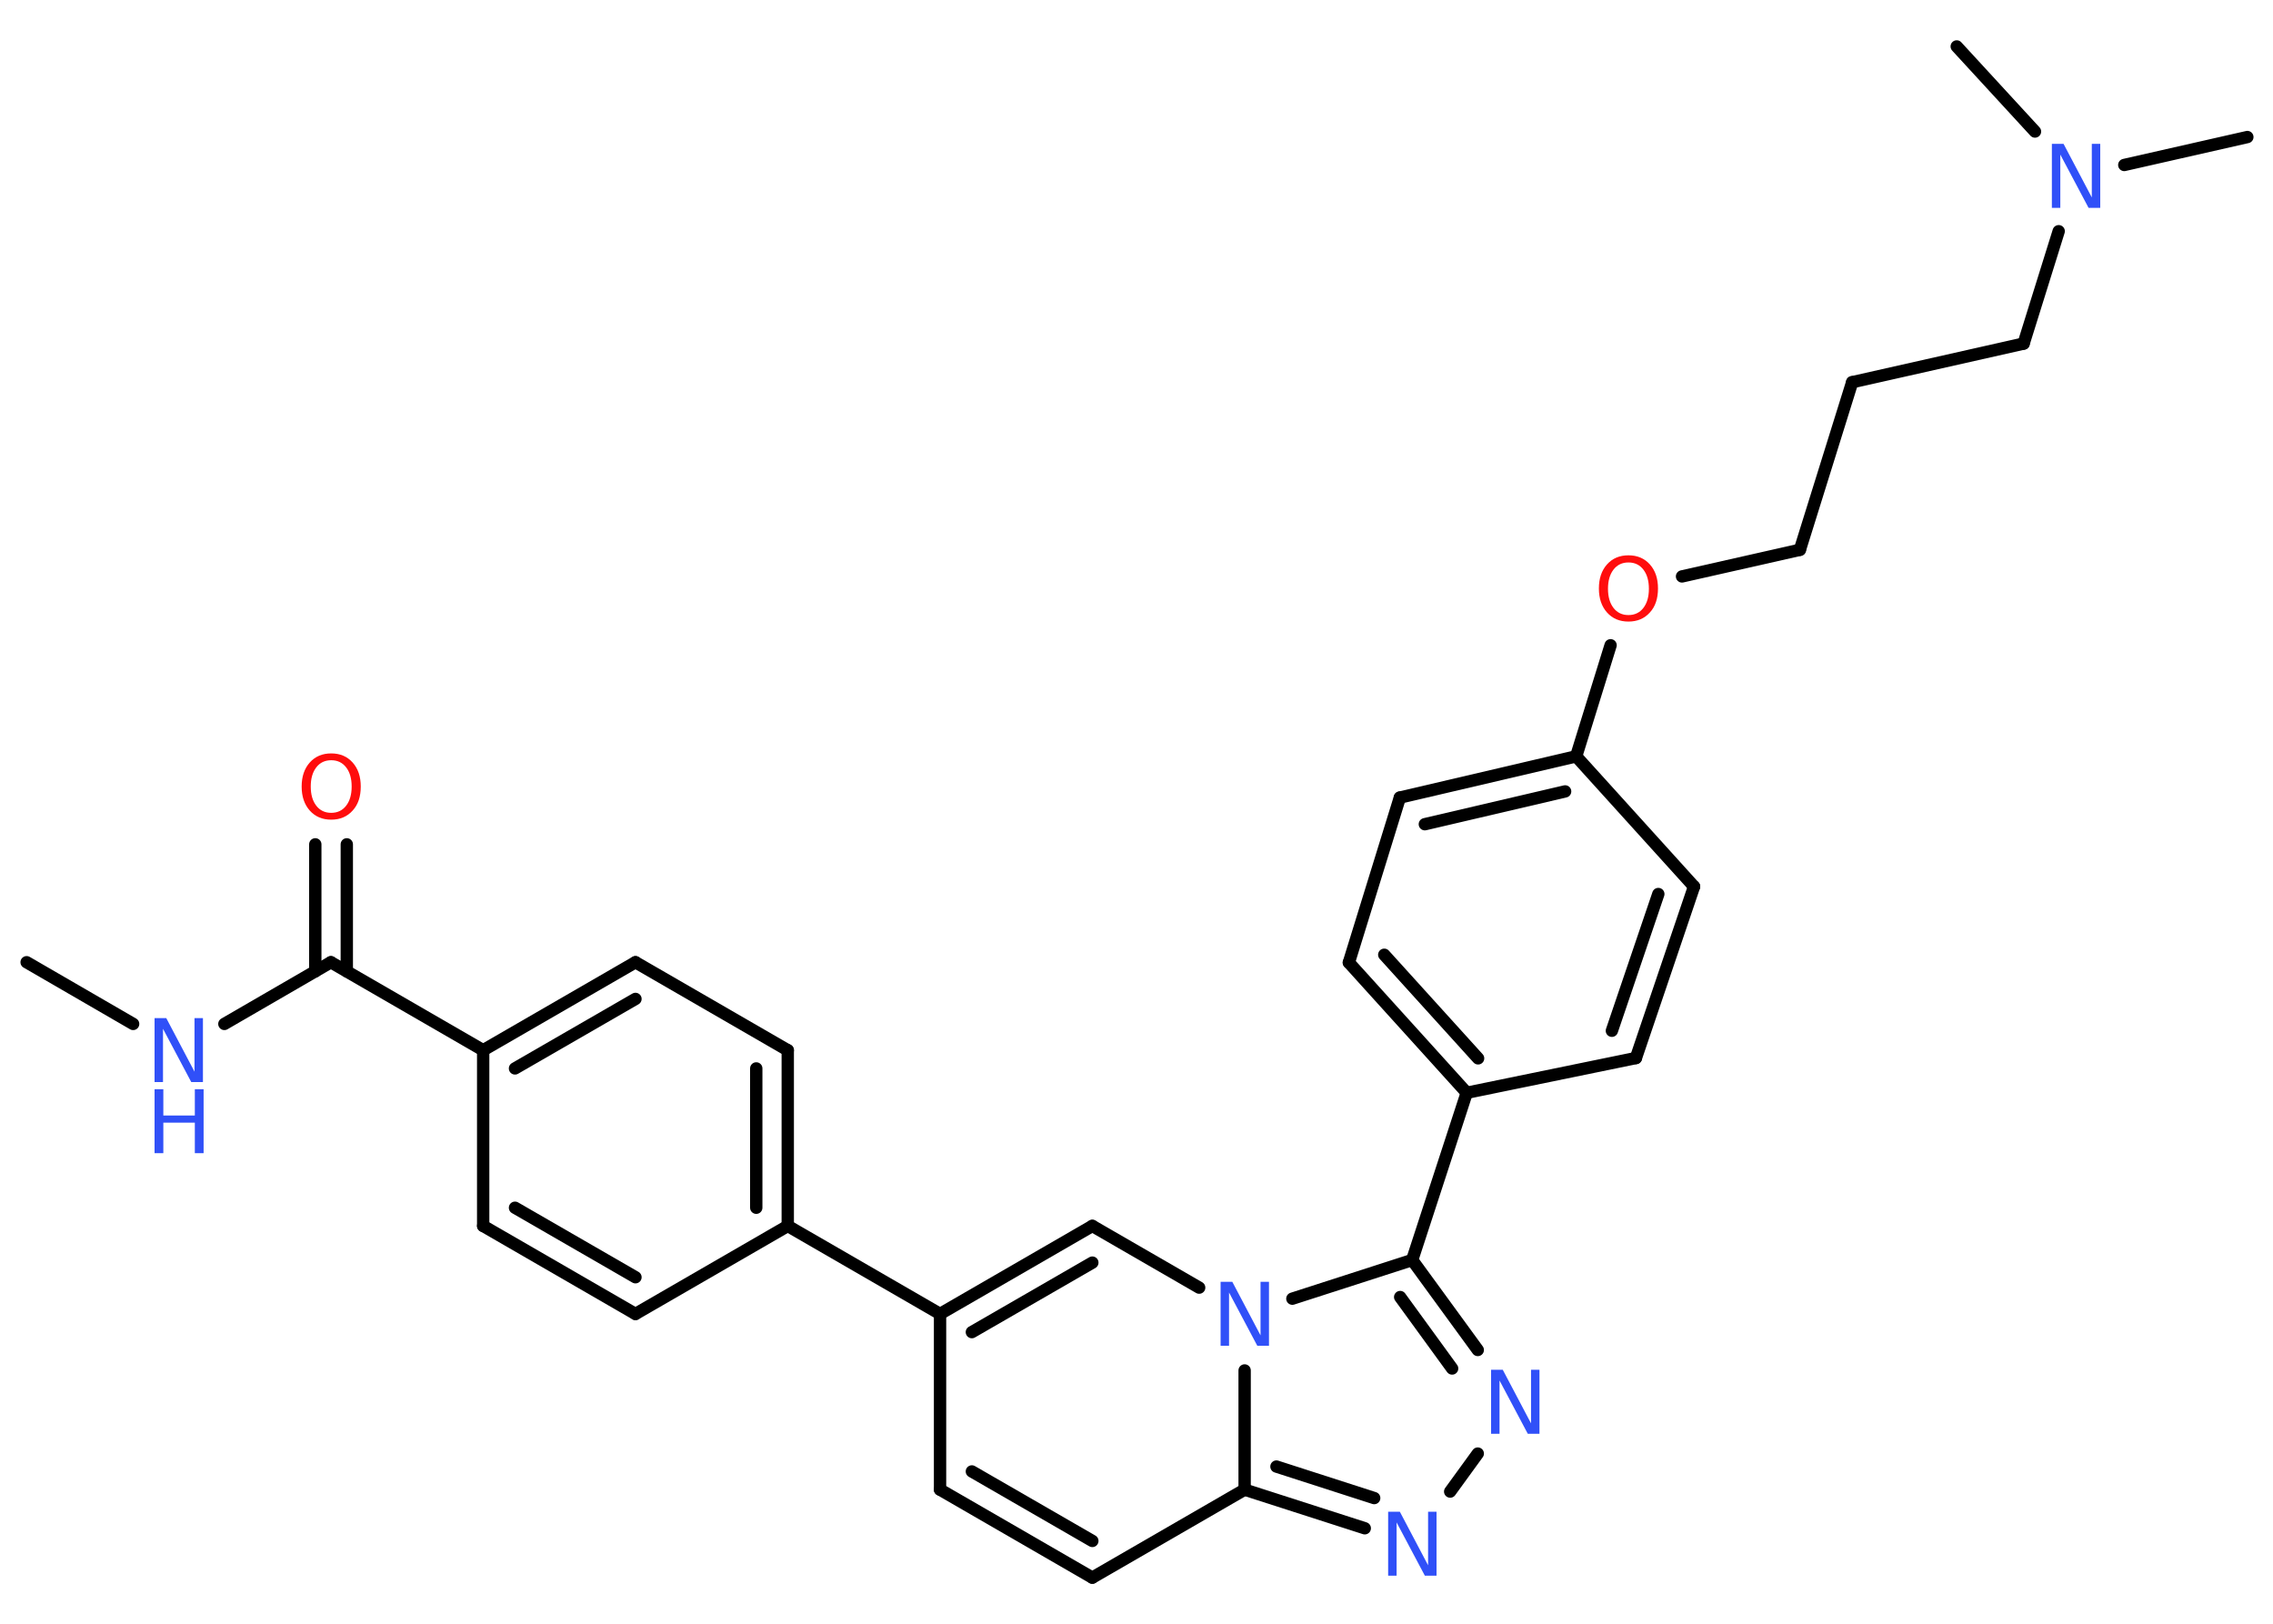 <?xml version='1.0' encoding='UTF-8'?>
<!DOCTYPE svg PUBLIC "-//W3C//DTD SVG 1.1//EN" "http://www.w3.org/Graphics/SVG/1.1/DTD/svg11.dtd">
<svg version='1.2' xmlns='http://www.w3.org/2000/svg' xmlns:xlink='http://www.w3.org/1999/xlink' width='70.0mm' height='50.0mm' viewBox='0 0 70.0 50.0'>
  <desc>Generated by the Chemistry Development Kit (http://github.com/cdk)</desc>
  <g stroke-linecap='round' stroke-linejoin='round' stroke='#000000' stroke-width='.38' fill='#3050F8'>
    <rect x='.0' y='.0' width='70.0' height='50.0' fill='#FFFFFF' stroke='none'/>
    <g id='mol1' class='mol'>
      <line id='mol1bnd1' class='bond' x1='.82' y1='29.63' x2='4.1' y2='31.53'/>
      <line id='mol1bnd2' class='bond' x1='6.91' y1='31.53' x2='10.19' y2='29.63'/>
      <g id='mol1bnd3' class='bond'>
        <line x1='9.71' y1='29.91' x2='9.71' y2='26.0'/>
        <line x1='10.68' y1='29.91' x2='10.68' y2='26.0'/>
      </g>
      <line id='mol1bnd4' class='bond' x1='10.19' y1='29.63' x2='14.88' y2='32.34'/>
      <g id='mol1bnd5' class='bond'>
        <line x1='19.57' y1='29.63' x2='14.88' y2='32.34'/>
        <line x1='19.57' y1='30.76' x2='15.86' y2='32.9'/>
      </g>
      <line id='mol1bnd6' class='bond' x1='19.57' y1='29.63' x2='24.26' y2='32.34'/>
      <g id='mol1bnd7' class='bond'>
        <line x1='24.26' y1='37.75' x2='24.26' y2='32.34'/>
        <line x1='23.29' y1='37.19' x2='23.29' y2='32.9'/>
      </g>
      <line id='mol1bnd8' class='bond' x1='24.26' y1='37.75' x2='28.95' y2='40.46'/>
      <line id='mol1bnd9' class='bond' x1='28.95' y1='40.46' x2='28.95' y2='45.87'/>
      <g id='mol1bnd10' class='bond'>
        <line x1='28.95' y1='45.87' x2='33.64' y2='48.58'/>
        <line x1='29.93' y1='45.31' x2='33.64' y2='47.45'/>
      </g>
      <line id='mol1bnd11' class='bond' x1='33.64' y1='48.58' x2='38.33' y2='45.87'/>
      <g id='mol1bnd12' class='bond'>
        <line x1='38.33' y1='45.87' x2='42.03' y2='47.06'/>
        <line x1='39.31' y1='45.16' x2='42.32' y2='46.13'/>
      </g>
      <line id='mol1bnd13' class='bond' x1='44.66' y1='45.93' x2='45.51' y2='44.76'/>
      <g id='mol1bnd14' class='bond'>
        <line x1='45.51' y1='41.57' x2='43.49' y2='38.8'/>
        <line x1='44.72' y1='42.14' x2='43.12' y2='39.94'/>
      </g>
      <line id='mol1bnd15' class='bond' x1='43.49' y1='38.8' x2='45.17' y2='33.65'/>
      <g id='mol1bnd16' class='bond'>
        <line x1='41.54' y1='29.64' x2='45.17' y2='33.65'/>
        <line x1='42.63' y1='29.4' x2='45.52' y2='32.59'/>
      </g>
      <line id='mol1bnd17' class='bond' x1='41.54' y1='29.64' x2='43.11' y2='24.56'/>
      <g id='mol1bnd18' class='bond'>
        <line x1='48.54' y1='23.29' x2='43.11' y2='24.56'/>
        <line x1='48.2' y1='24.37' x2='43.88' y2='25.38'/>
      </g>
      <line id='mol1bnd19' class='bond' x1='48.54' y1='23.29' x2='49.6' y2='19.87'/>
      <line id='mol1bnd20' class='bond' x1='51.8' y1='17.75' x2='55.43' y2='16.93'/>
      <line id='mol1bnd21' class='bond' x1='55.43' y1='16.93' x2='57.04' y2='11.77'/>
      <line id='mol1bnd22' class='bond' x1='57.04' y1='11.77' x2='62.32' y2='10.58'/>
      <line id='mol1bnd23' class='bond' x1='62.32' y1='10.58' x2='63.4' y2='7.12'/>
      <line id='mol1bnd24' class='bond' x1='65.42' y1='5.08' x2='69.21' y2='4.22'/>
      <line id='mol1bnd25' class='bond' x1='62.67' y1='4.05' x2='60.26' y2='1.43'/>
      <line id='mol1bnd26' class='bond' x1='48.54' y1='23.29' x2='52.17' y2='27.3'/>
      <g id='mol1bnd27' class='bond'>
        <line x1='50.38' y1='32.58' x2='52.17' y2='27.3'/>
        <line x1='49.64' y1='31.74' x2='51.07' y2='27.53'/>
      </g>
      <line id='mol1bnd28' class='bond' x1='45.17' y1='33.65' x2='50.38' y2='32.58'/>
      <line id='mol1bnd29' class='bond' x1='43.49' y1='38.8' x2='39.8' y2='39.99'/>
      <line id='mol1bnd30' class='bond' x1='38.33' y1='45.87' x2='38.33' y2='42.2'/>
      <line id='mol1bnd31' class='bond' x1='36.93' y1='39.65' x2='33.64' y2='37.75'/>
      <g id='mol1bnd32' class='bond'>
        <line x1='33.64' y1='37.75' x2='28.95' y2='40.46'/>
        <line x1='33.64' y1='38.88' x2='29.93' y2='41.02'/>
      </g>
      <line id='mol1bnd33' class='bond' x1='24.26' y1='37.75' x2='19.57' y2='40.46'/>
      <g id='mol1bnd34' class='bond'>
        <line x1='14.88' y1='37.75' x2='19.57' y2='40.46'/>
        <line x1='15.86' y1='37.19' x2='19.57' y2='39.33'/>
      </g>
      <line id='mol1bnd35' class='bond' x1='14.88' y1='32.34' x2='14.88' y2='37.75'/>
      <g id='mol1atm2' class='atom'>
        <path d='M4.76 31.35h.36l.87 1.65v-1.65h.26v1.97h-.36l-.87 -1.64v1.64h-.26v-1.97z' stroke='none'/>
        <path d='M4.76 33.54h.27v.81h.97v-.81h.27v1.97h-.27v-.94h-.97v.94h-.27v-1.97z' stroke='none'/>
      </g>
      <path id='mol1atm4' class='atom' d='M10.2 23.41q-.29 .0 -.46 .22q-.17 .22 -.17 .59q.0 .37 .17 .59q.17 .22 .46 .22q.29 .0 .46 -.22q.17 -.22 .17 -.59q.0 -.37 -.17 -.59q-.17 -.22 -.46 -.22zM10.2 23.2q.41 .0 .66 .28q.25 .28 .25 .74q.0 .47 -.25 .74q-.25 .28 -.66 .28q-.41 .0 -.66 -.28q-.25 -.28 -.25 -.74q.0 -.46 .25 -.74q.25 -.28 .66 -.28z' stroke='none' fill='#FF0D0D'/>
      <path id='mol1atm13' class='atom' d='M42.75 46.55h.36l.87 1.65v-1.65h.26v1.97h-.36l-.87 -1.64v1.64h-.26v-1.97z' stroke='none'/>
      <path id='mol1atm14' class='atom' d='M45.92 42.18h.36l.87 1.65v-1.65h.26v1.97h-.36l-.87 -1.64v1.64h-.26v-1.97z' stroke='none'/>
      <path id='mol1atm20' class='atom' d='M50.15 17.32q-.29 .0 -.46 .22q-.17 .22 -.17 .59q.0 .37 .17 .59q.17 .22 .46 .22q.29 .0 .46 -.22q.17 -.22 .17 -.59q.0 -.37 -.17 -.59q-.17 -.22 -.46 -.22zM50.15 17.1q.41 .0 .66 .28q.25 .28 .25 .74q.0 .47 -.25 .74q-.25 .28 -.66 .28q-.41 .0 -.66 -.28q-.25 -.28 -.25 -.74q.0 -.46 .25 -.74q.25 -.28 .66 -.28z' stroke='none' fill='#FF0D0D'/>
      <path id='mol1atm24' class='atom' d='M63.19 4.43h.36l.87 1.65v-1.65h.26v1.97h-.36l-.87 -1.64v1.64h-.26v-1.97z' stroke='none'/>
      <path id='mol1atm29' class='atom' d='M37.59 39.47h.36l.87 1.65v-1.65h.26v1.97h-.36l-.87 -1.64v1.64h-.26v-1.97z' stroke='none'/>
    </g>
  </g>
</svg>
